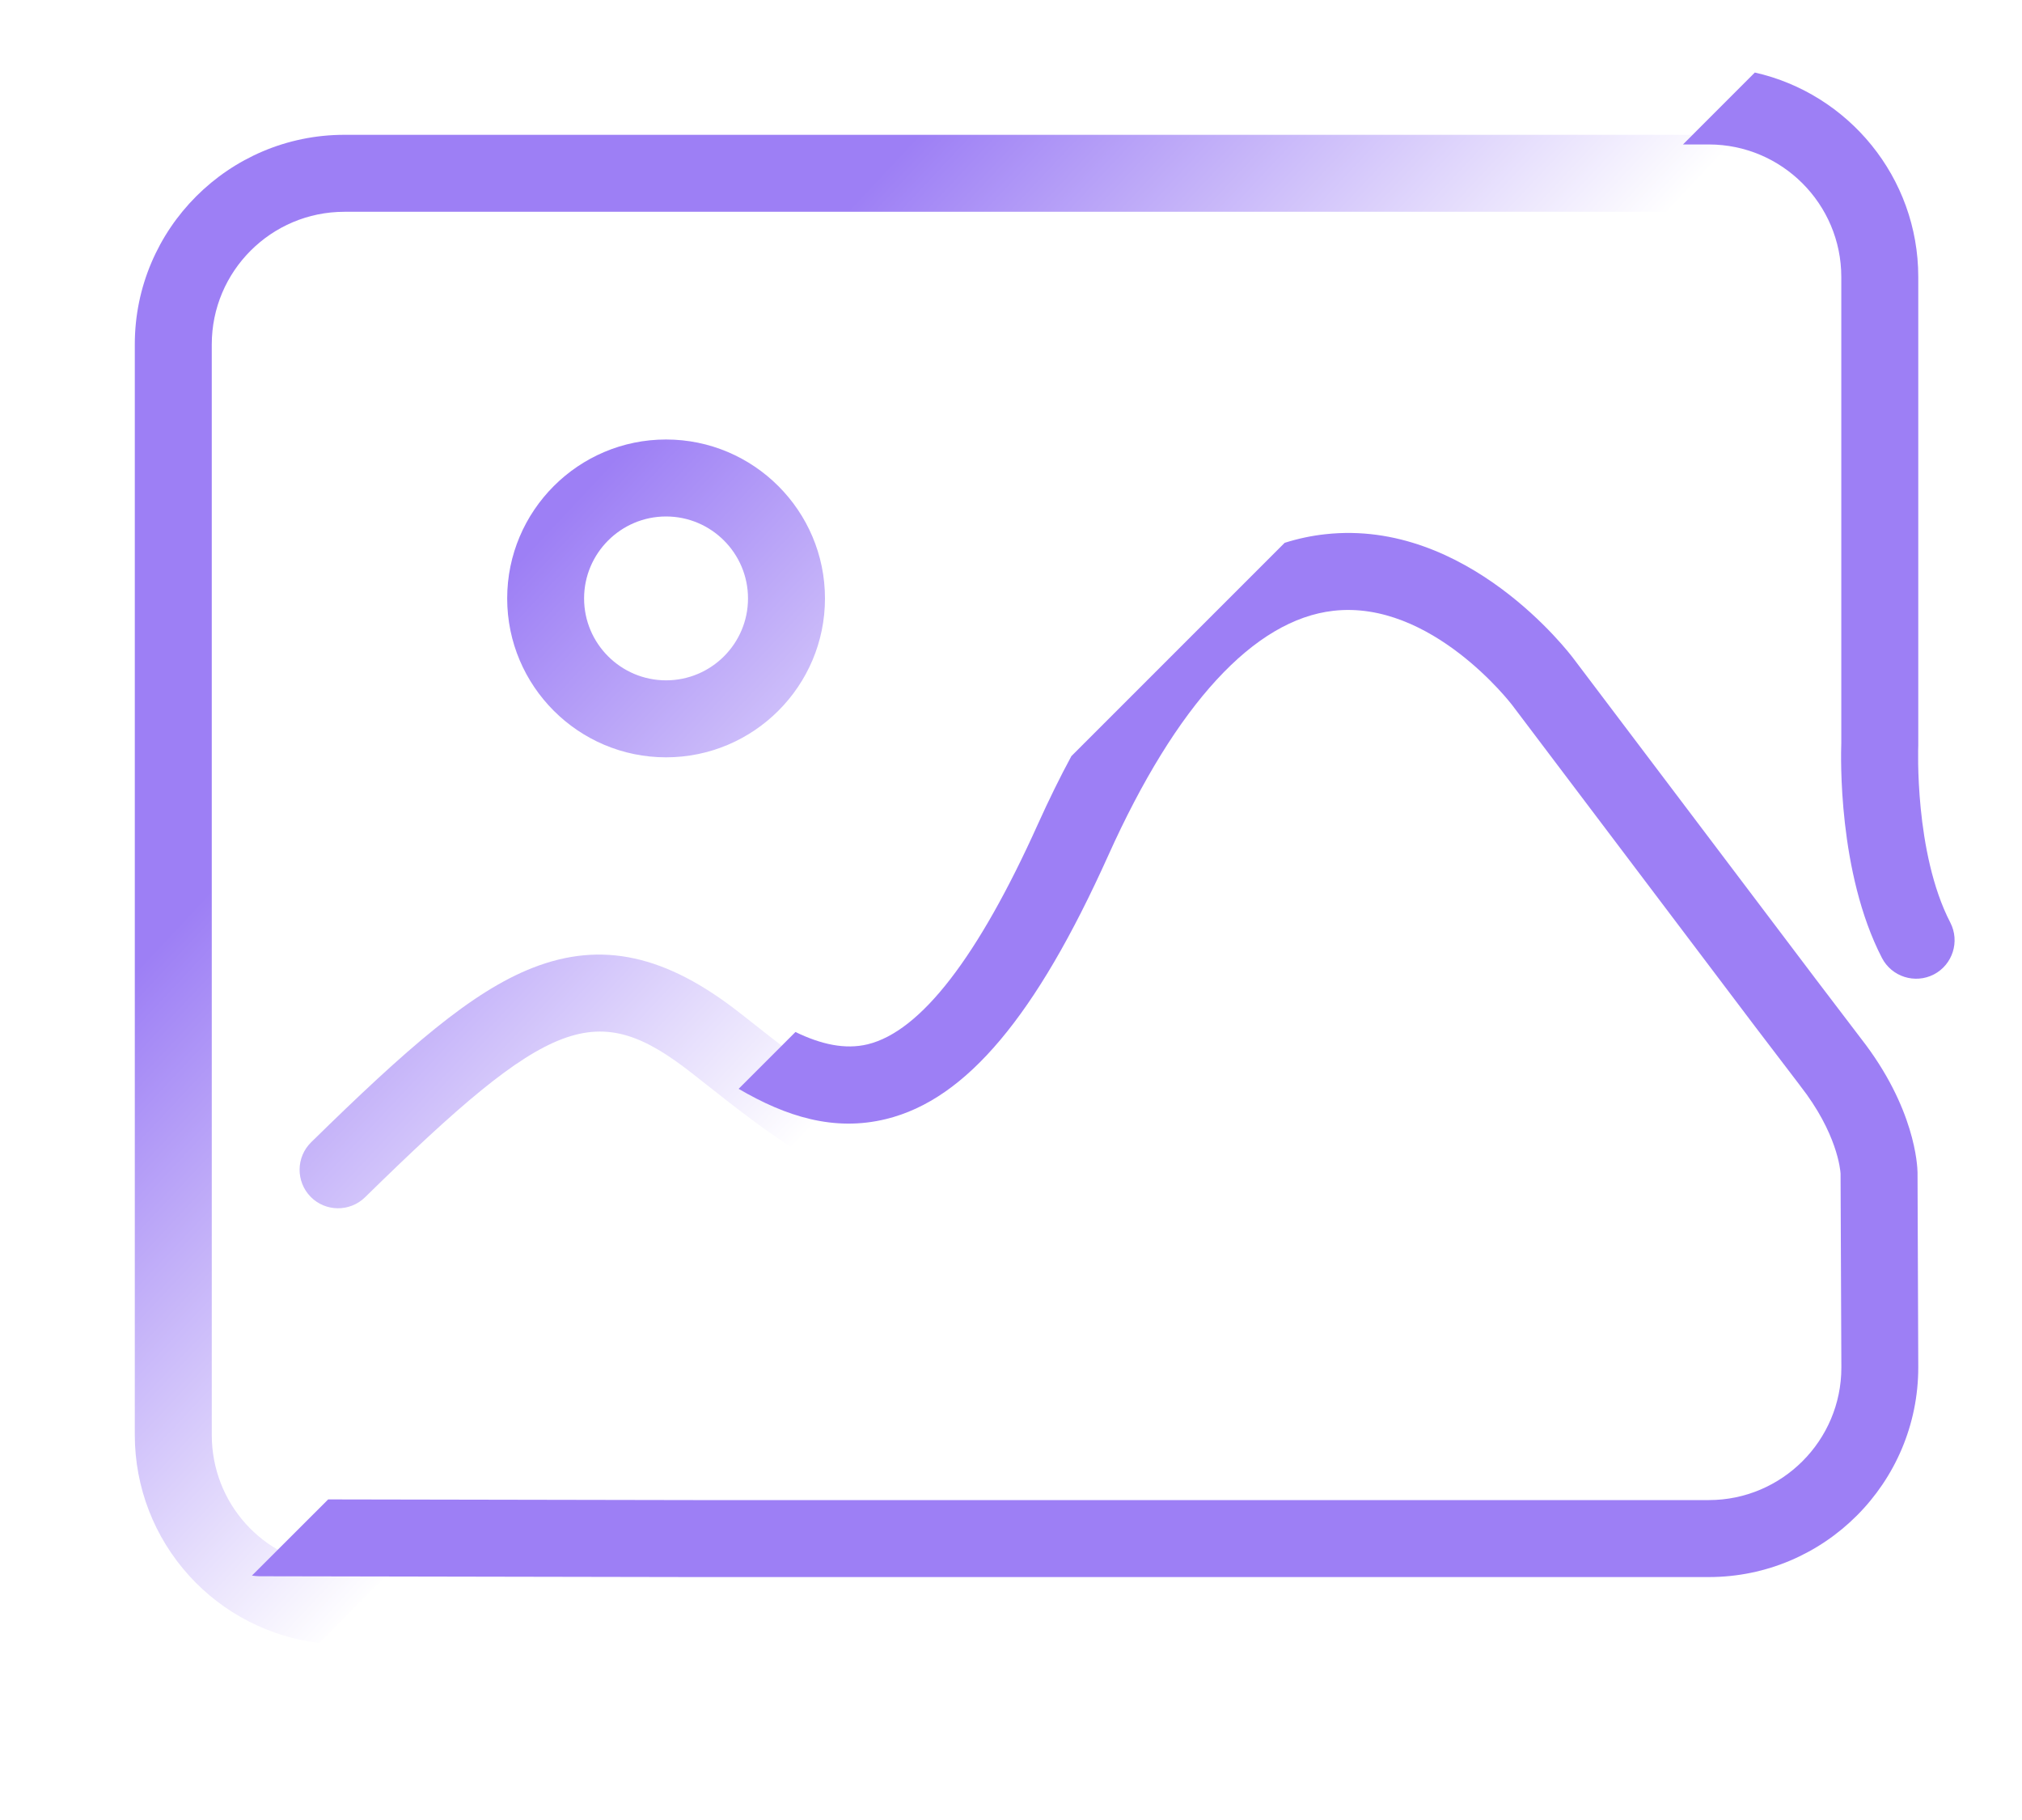 <svg width="30" height="27" viewBox="0 0 30 27" fill="none" xmlns="http://www.w3.org/2000/svg">
<g filter="url(#filter0_d_160_781)">
<path fill-rule="evenodd" clip-rule="evenodd" d="M26.036 1.076C25.816 1.026 25.588 1 25.353 1H4.109C2.395 1 1 2.395 1 4.109V20.287C1 21.062 1.287 21.805 1.809 22.379C2.314 22.934 2.998 23.285 3.738 23.374L4.869 22.243L3.884 22.241C2.889 22.128 2.142 21.293 2.142 20.287V4.109C2.142 3.024 3.024 2.142 4.109 2.142H24.97L26.036 1.076ZM10.96 16.153L11.803 15.31C11.291 15.062 10.74 14.628 10.142 14.157L10.141 14.156L9.984 14.033C8.88 13.165 7.93 12.957 6.905 13.357C5.998 13.712 5.049 14.541 3.616 15.946C3.391 16.167 3.388 16.528 3.608 16.754C3.829 16.979 4.19 16.982 4.416 16.762C7.167 14.064 7.849 13.807 9.279 14.931L9.434 15.053L9.434 15.053C9.948 15.459 10.451 15.854 10.96 16.153ZM19.06 8.052L15.896 11.216C16.832 9.481 17.892 8.42 19.06 8.052ZM8.882 10.235C7.582 10.235 6.525 9.178 6.525 7.878C6.525 6.578 7.582 5.52 8.882 5.52C10.182 5.52 11.24 6.578 11.24 7.878C11.24 9.178 10.182 10.235 8.882 10.235ZM8.882 6.662C8.212 6.662 7.666 7.207 7.666 7.878C7.666 8.548 8.212 9.093 8.882 9.093C9.553 9.093 10.098 8.548 10.098 7.878C10.098 7.207 9.552 6.662 8.882 6.662Z" fill="url(#paint0_linear_160_781)"/>
</g>
<path fill-rule="evenodd" clip-rule="evenodd" d="M3.738 23.374C3.758 23.376 3.777 23.378 3.796 23.381C3.815 23.382 3.833 23.383 3.852 23.384L10.285 23.396H25.353C27.067 23.396 28.461 22.001 28.461 20.284L28.45 17.395V17.392C28.448 17.297 28.416 16.436 27.609 15.404L26.946 14.533L23.348 9.773C23.285 9.688 21.768 7.694 19.666 7.925C19.461 7.947 19.259 7.99 19.06 8.053L15.896 11.217C15.727 11.529 15.563 11.864 15.402 12.22C14.512 14.198 13.662 15.299 12.875 15.492C12.538 15.574 12.181 15.493 11.802 15.31L10.959 16.153C11.661 16.564 12.374 16.791 13.147 16.601C13.748 16.454 14.303 16.069 14.844 15.424C15.38 14.786 15.903 13.891 16.444 12.689C17.452 10.448 18.608 9.193 19.785 9.061C21.237 8.897 22.422 10.442 22.435 10.459L26.036 15.224L26.703 16.099L26.707 16.105C27.259 16.809 27.305 17.357 27.308 17.41L27.32 20.288C27.32 21.372 26.437 22.254 25.353 22.254H10.286L4.869 22.244L3.738 23.374ZM24.97 2.143H25.353C26.437 2.143 27.319 3.025 27.319 4.109V11.025C27.312 11.212 27.268 12.946 27.922 14.211C28.067 14.491 28.412 14.6 28.692 14.456C28.971 14.311 29.081 13.966 28.936 13.686C28.4 12.65 28.46 11.077 28.461 11.061C28.461 11.053 28.461 11.044 28.461 11.036V4.109C28.461 2.63 27.423 1.388 26.036 1.076L24.97 2.143Z" fill="#9D7FF5"/>
<defs>
<filter id="filter0_d_160_781" x="0" y="0" width="29.037" height="26.374" filterUnits="userSpaceOnUse" color-interpolation-filters="sRGB">
<feFlood flood-opacity="0" result="BackgroundImageFix"/>
<feColorMatrix in="SourceAlpha" type="matrix" values="0 0 0 0 0 0 0 0 0 0 0 0 0 0 0 0 0 0 127 0" result="hardAlpha"/>
<feOffset dx="1" dy="1"/>
<feGaussianBlur stdDeviation="1"/>
<feComposite in2="hardAlpha" operator="out"/>
<feColorMatrix type="matrix" values="0 0 0 0 0 0 0 0 0 0 0 0 0 0 0 0 0 0 0.57 0"/>
<feBlend mode="normal" in2="BackgroundImageFix" result="effect1_dropShadow_160_781"/>
<feBlend mode="normal" in="SourceGraphic" in2="effect1_dropShadow_160_781" result="shape"/>
</filter>
<linearGradient id="paint0_linear_160_781" x1="1.753" y1="2.004" x2="13.556" y2="13.054" gradientUnits="userSpaceOnUse">
<stop offset="0" stop-color="#9D7FF5"/>
<stop offset="0.448" stop-color="#9D7FF5"/>
<stop offset="1" stop-color="white"/>
</linearGradient>
</defs>
</svg>
